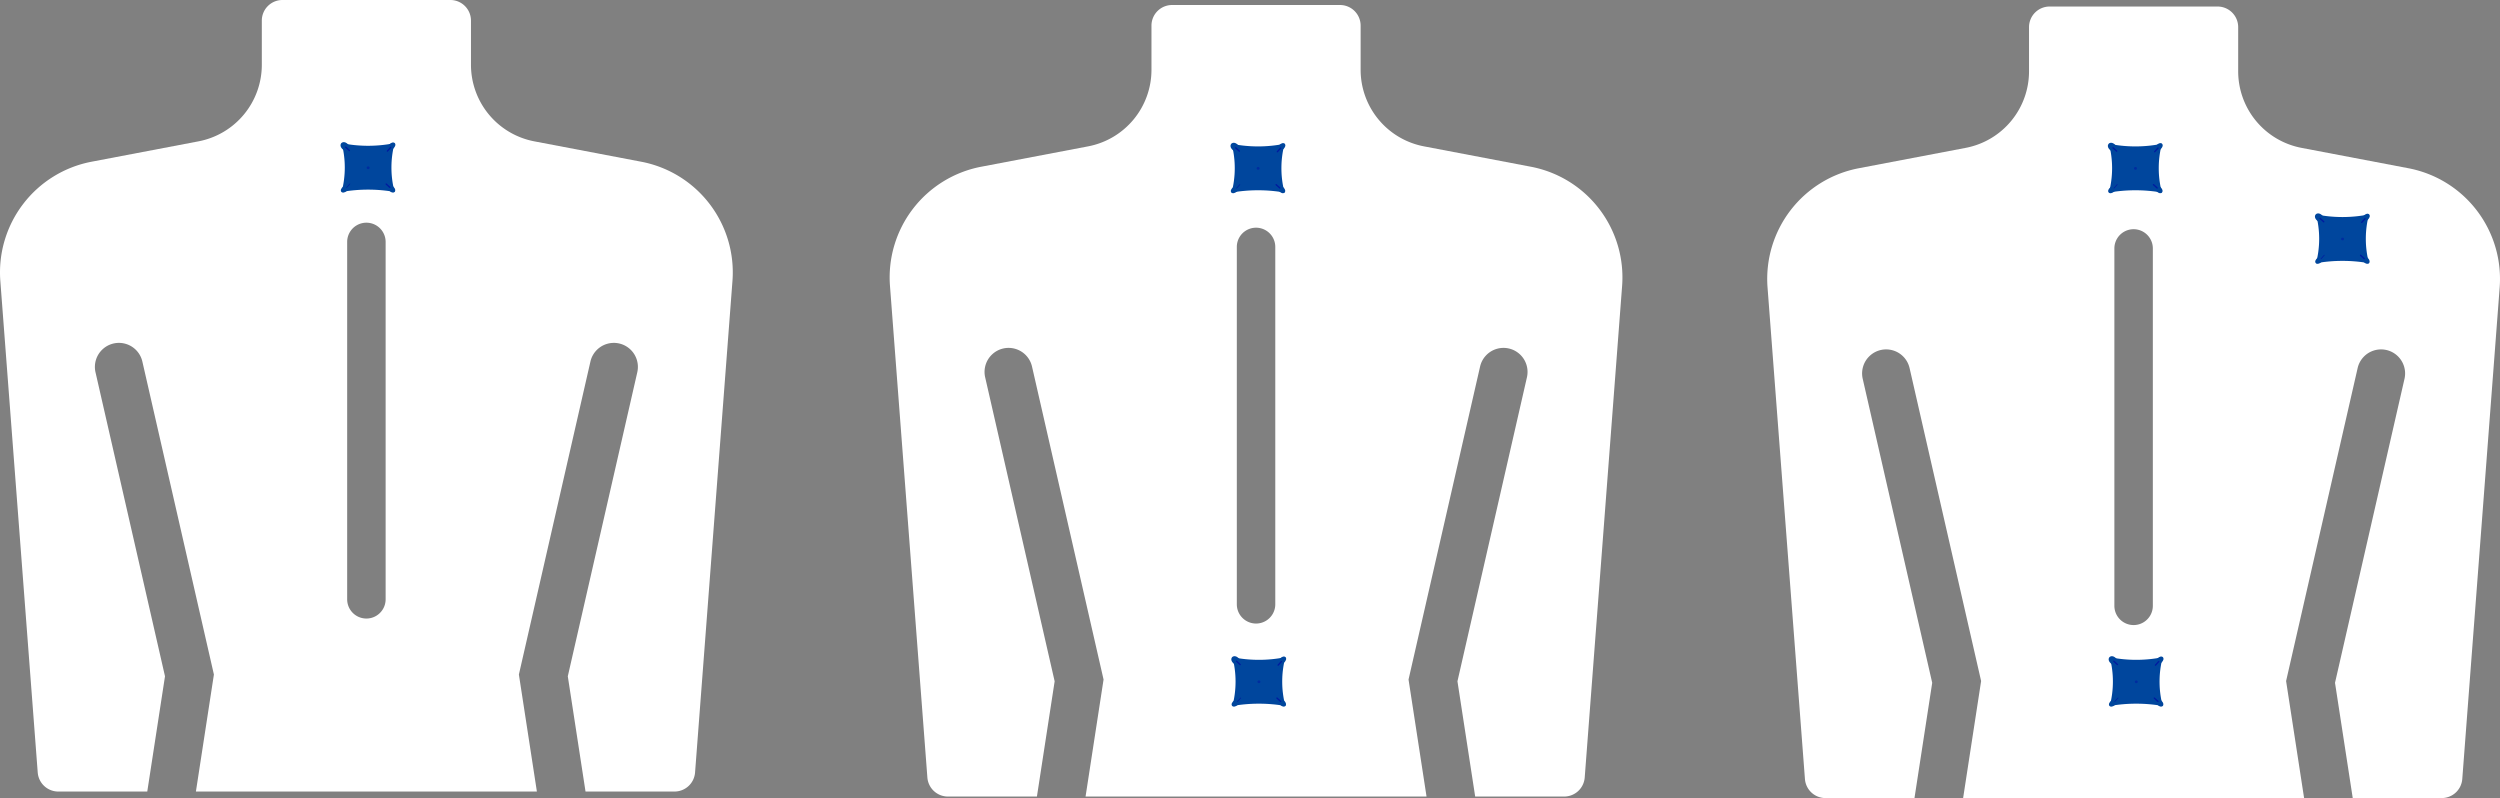 <svg xmlns="http://www.w3.org/2000/svg" viewBox="0 0 909 290.177"><rect x="0" y="0" width="909" height="290.177" fill="#808080" stroke="none"/><defs><style>.e6bfe88e-7594-43f1-a306-60364e6c28b9{fill:#fff;}.ff3d6668-2b0f-4621-8cc9-f625372f39ed{fill:#00469d;}.b88e8a99-bb61-4be4-8d97-52d5647f2497,.ede19866-0fe8-4c4a-b712-b6fab7b0cc6c{fill:#002397;stroke:#001a9f;stroke-linecap:round;stroke-miterlimit:10;}.ede19866-0fe8-4c4a-b712-b6fab7b0cc6c{stroke-width:0.5px;}.b88e8a99-bb61-4be4-8d97-52d5647f2497{stroke-width:0.25px;}.ef1624a6-a7df-4241-aae6-41cc8efcbd1a{fill:#002c9f;}</style></defs><title>Asset 2</title><g id="ed665cc6-354e-49fc-ac54-ab326c1c60e5" data-name="Layer 2"><g id="be52d4c8-95c7-406a-9432-7083f5618911" data-name="Layer 1"><path id="fc560a51-caa4-40fc-8109-4188c70a8fc4" data-name="Rygg" class="e6bfe88e-7594-43f1-a306-60364e6c28b9" d="M233.134,58.799l-38.85-7.403a28.343,28.343,0,0,1-23.038-27.843V7.497A7.497,7.497,0,0,0,163.749,0h-61.056a7.497,7.497,0,0,0-7.497,7.497V23.553a28.344,28.344,0,0,1-23.038,27.843l-38.85,7.403A40.976,40.976,0,0,0,.12,102.16l13.597,178.717a7.497,7.497,0,0,0,7.475,6.928h32.353l6.447-41.906-25.268-110.538a8.74,8.74,0,0,1,17.041-3.897l26.012,113.793-6.545,42.547h123.98l-6.545-42.547,26.011-113.792a8.74,8.74,0,0,1,17.041,3.895l-25.267,110.538,6.446,41.906h32.353a7.496,7.496,0,0,0,7.475-6.928l13.597-178.717A40.978,40.978,0,0,0,233.134,58.799Zm-92.92,159.108a6.992,6.992,0,0,1-13.984,0V87.962a6.992,6.992,0,0,1,13.984,0Z"/><path id="b86f9b67-0adf-43c3-a4c6-ec53147cba35" data-name="Rygg" class="e6bfe88e-7594-43f1-a306-60364e6c28b9" d="M875.692,61.171l-38.85-7.403a28.343,28.343,0,0,1-23.038-27.843V9.869a7.497,7.497,0,0,0-7.497-7.497h-61.056a7.497,7.497,0,0,0-7.497,7.497v16.056a28.344,28.344,0,0,1-23.038,27.843l-38.85,7.403a40.976,40.976,0,0,0-33.188,43.361l13.597,178.717a7.497,7.497,0,0,0,7.475,6.928h32.353l6.447-41.906-25.268-110.538a8.74,8.74,0,1,1,17.041-3.897l26.012,113.793-6.545,42.547h123.98l-6.545-42.547,26.011-113.792a8.74,8.74,0,0,1,17.041,3.895l-25.267,110.538,6.446,41.906h32.353a7.496,7.496,0,0,0,7.475-6.928l13.597-178.717A40.978,40.978,0,0,0,875.692,61.171Zm-92.92,159.108a6.992,6.992,0,0,1-13.984,0V90.334a6.992,6.992,0,0,1,13.984,0Z"/><path id="b3885974-894d-42e4-8202-9def2f4b6a49" data-name="Rygg" class="e6bfe88e-7594-43f1-a306-60364e6c28b9" d="M556.612,60.62l-38.85-7.403a28.343,28.343,0,0,1-23.038-27.843V9.318a7.497,7.497,0,0,0-7.497-7.497h-61.056a7.497,7.497,0,0,0-7.497,7.497v16.056a28.344,28.344,0,0,1-23.038,27.843l-38.85,7.403a40.976,40.976,0,0,0-33.188,43.361l13.597,178.717a7.497,7.497,0,0,0,7.475,6.928h32.353l6.447-41.906-25.268-110.538a8.74,8.74,0,0,1,17.041-3.897l26.012,113.793-6.545,42.547h123.98l-6.545-42.547,26.011-113.792a8.74,8.74,0,0,1,17.041,3.895l-25.267,110.538,6.446,41.906h32.353a7.496,7.496,0,0,0,7.475-6.928l13.597-178.717A40.978,40.978,0,0,0,556.612,60.62Zm-92.92,159.108a6.992,6.992,0,0,1-13.984,0V89.783a6.992,6.992,0,0,1,13.984,0Z"/><g id="acb92cc2-be4f-4115-adc5-83e696baa8c9" data-name="Sensor"><ellipse class="ff3d6668-2b0f-4621-8cc9-f625372f39ed" cx="125.397" cy="68.681" rx="1.665" ry="1.036" transform="translate(-15.314 94.02) rotate(-38.918)"/><ellipse class="ff3d6668-2b0f-4621-8cc9-f625372f39ed" cx="142.318" cy="68.638" rx="1.046" ry="1.65" transform="translate(-6.434 121.915) rotate(-45.453)"/><ellipse class="ff3d6668-2b0f-4621-8cc9-f625372f39ed" cx="125.46" cy="53.275" rx="1.324" ry="1.821" transform="translate(1.809 110.624) rotate(-47.889)"/><ellipse class="ff3d6668-2b0f-4621-8cc9-f625372f39ed" cx="142.349" cy="53.197" rx="1.65" ry="1.045" transform="translate(3.388 114.702) rotate(-44.365)"/><path class="ff3d6668-2b0f-4621-8cc9-f625372f39ed" d="M143.471,69.788a55.704,55.704,0,0,0-19.251,0,34.947,34.947,0,0,0,0-17.74,48.706,48.706,0,0,0,19.251,0,34.947,34.947,0,0,0,0,17.74Z"/><line class="ede19866-0fe8-4c4a-b712-b6fab7b0cc6c" x1="125.701" y1="53.52" x2="127.025" y2="54.726"/><line class="ede19866-0fe8-4c4a-b712-b6fab7b0cc6c" x1="142.035" y1="53.62" x2="140.846" y2="54.937"/><line class="ede19866-0fe8-4c4a-b712-b6fab7b0cc6c" x1="140.419" y1="66.919" x2="141.743" y2="68.124"/><line class="b88e8a99-bb61-4be4-8d97-52d5647f2497" x1="127.226" y1="66.863" x2="126.037" y2="68.18"/><ellipse class="ef1624a6-a7df-4241-aae6-41cc8efcbd1a" cx="133.861" cy="60.993" rx="0.545" ry="0.497"/></g><g id="e5210f5d-83ed-4d74-a7aa-9808a20b78c7" data-name="Sensor"><ellipse class="ff3d6668-2b0f-4621-8cc9-f625372f39ed" cx="448.992" cy="68.912" rx="1.665" ry="1.036" transform="translate(56.366 297.357) rotate(-38.918)"/><ellipse class="ff3d6668-2b0f-4621-8cc9-f625372f39ed" cx="465.913" cy="68.868" rx="1.046" ry="1.65" transform="translate(89.997 352.602) rotate(-45.453)"/><ellipse class="ff3d6668-2b0f-4621-8cc9-f625372f39ed" cx="449.056" cy="53.506" rx="1.324" ry="1.821" transform="translate(108.242 350.76) rotate(-47.889)"/><ellipse class="ff3d6668-2b0f-4621-8cc9-f625372f39ed" cx="465.945" cy="53.427" rx="1.65" ry="1.045" transform="translate(95.486 341.036) rotate(-44.365)"/><path class="ff3d6668-2b0f-4621-8cc9-f625372f39ed" d="M467.066,70.018a55.704,55.704,0,0,0-19.251,0,34.947,34.947,0,0,0,0-17.74,48.706,48.706,0,0,0,19.251,0,34.947,34.947,0,0,0,0,17.74Z"/><line class="ede19866-0fe8-4c4a-b712-b6fab7b0cc6c" x1="449.296" y1="53.75" x2="450.62" y2="54.956"/><line class="ede19866-0fe8-4c4a-b712-b6fab7b0cc6c" x1="465.63" y1="53.85" x2="464.441" y2="55.167"/><line class="ede19866-0fe8-4c4a-b712-b6fab7b0cc6c" x1="464.015" y1="67.149" x2="465.338" y2="68.355"/><line class="b88e8a99-bb61-4be4-8d97-52d5647f2497" x1="450.822" y1="67.093" x2="449.632" y2="68.41"/><ellipse class="ef1624a6-a7df-4241-aae6-41cc8efcbd1a" cx="457.456" cy="61.223" rx="0.545" ry="0.497"/></g><g id="e694a807-8f6d-4fb5-8457-1d6d798fd69b" data-name="Sensor"><ellipse class="ff3d6668-2b0f-4621-8cc9-f625372f39ed" cx="449.283" cy="255.588" rx="1.665" ry="1.036" transform="translate(-60.842 338.974) rotate(-38.918)"/><ellipse class="ff3d6668-2b0f-4621-8cc9-f625372f39ed" cx="466.205" cy="255.545" rx="1.046" ry="1.65" transform="translate(-42.956 408.533) rotate(-45.453)"/><ellipse class="ff3d6668-2b0f-4621-8cc9-f625372f39ed" cx="449.347" cy="240.182" rx="1.324" ry="1.821" transform="translate(-30.148 412.474) rotate(-47.889)"/><ellipse class="ff3d6668-2b0f-4621-8cc9-f625372f39ed" cx="466.236" cy="240.104" rx="1.65" ry="1.045" transform="translate(-34.962 394.462) rotate(-44.365)"/><path class="ff3d6668-2b0f-4621-8cc9-f625372f39ed" d="M467.358,256.695a55.704,55.704,0,0,0-19.251,0,34.947,34.947,0,0,0,0-17.74,48.706,48.706,0,0,0,19.251,0,34.947,34.947,0,0,0,0,17.74Z"/><line class="ede19866-0fe8-4c4a-b712-b6fab7b0cc6c" x1="449.587" y1="240.427" x2="450.911" y2="241.633"/><line class="ede19866-0fe8-4c4a-b712-b6fab7b0cc6c" x1="465.921" y1="240.527" x2="464.732" y2="241.844"/><line class="ede19866-0fe8-4c4a-b712-b6fab7b0cc6c" x1="464.306" y1="253.826" x2="465.629" y2="255.031"/><line class="b88e8a99-bb61-4be4-8d97-52d5647f2497" x1="451.113" y1="253.77" x2="449.924" y2="255.087"/><ellipse class="ef1624a6-a7df-4241-aae6-41cc8efcbd1a" cx="457.748" cy="247.9" rx="0.545" ry="0.497"/></g><g id="b30b0428-4a1b-4b3a-b434-6aedb6985998" data-name="Sensor"><ellipse class="ff3d6668-2b0f-4621-8cc9-f625372f39ed" cx="767.992" cy="68.912" rx="1.665" ry="1.036" transform="translate(127.17 497.756) rotate(-38.918)"/><ellipse class="ff3d6668-2b0f-4621-8cc9-f625372f39ed" cx="784.913" cy="68.868" rx="1.046" ry="1.65" transform="translate(185.22 579.945) rotate(-45.453)"/><ellipse class="ff3d6668-2b0f-4621-8cc9-f625372f39ed" cx="768.056" cy="53.506" rx="1.324" ry="1.821" transform="translate(213.333 587.411) rotate(-47.889)"/><ellipse class="ff3d6668-2b0f-4621-8cc9-f625372f39ed" cx="784.945" cy="53.427" rx="1.65" ry="1.045" transform="translate(186.434 564.091) rotate(-44.365)"/><path class="ff3d6668-2b0f-4621-8cc9-f625372f39ed" d="M786.066,70.018a55.704,55.704,0,0,0-19.251,0,34.947,34.947,0,0,0,0-17.74,48.706,48.706,0,0,0,19.251,0,34.947,34.947,0,0,0,0,17.74Z"/><line class="ede19866-0fe8-4c4a-b712-b6fab7b0cc6c" x1="768.296" y1="53.75" x2="769.62" y2="54.956"/><line class="ede19866-0fe8-4c4a-b712-b6fab7b0cc6c" x1="784.63" y1="53.85" x2="783.441" y2="55.167"/><line class="ede19866-0fe8-4c4a-b712-b6fab7b0cc6c" x1="783.015" y1="67.149" x2="784.338" y2="68.355"/><line class="b88e8a99-bb61-4be4-8d97-52d5647f2497" x1="769.822" y1="67.093" x2="768.632" y2="68.41"/><ellipse class="ef1624a6-a7df-4241-aae6-41cc8efcbd1a" cx="776.456" cy="61.223" rx="0.545" ry="0.497"/></g><g id="f6cdadef-bf3e-4a3b-b536-d1fad7bb000d" data-name="Sensor"><ellipse class="ff3d6668-2b0f-4621-8cc9-f625372f39ed" cx="843.283" cy="94.588" rx="1.665" ry="1.036" transform="translate(127.751 550.754) rotate(-38.918)"/><ellipse class="ff3d6668-2b0f-4621-8cc9-f625372f39ed" cx="860.205" cy="94.545" rx="1.046" ry="1.65" transform="translate(189.395 641.267) rotate(-45.453)"/><ellipse class="ff3d6668-2b0f-4621-8cc9-f625372f39ed" cx="843.347" cy="79.182" rx="1.324" ry="1.821" transform="translate(219.088 651.724) rotate(-47.889)"/><ellipse class="ff3d6668-2b0f-4621-8cc9-f625372f39ed" cx="860.236" cy="79.104" rx="1.65" ry="1.045" transform="translate(189.946 624.058) rotate(-44.365)"/><path class="ff3d6668-2b0f-4621-8cc9-f625372f39ed" d="M861.358,95.695a55.704,55.704,0,0,0-19.251,0,34.947,34.947,0,0,0,0-17.74,48.706,48.706,0,0,0,19.251,0,34.947,34.947,0,0,0,0,17.74Z"/><line class="ede19866-0fe8-4c4a-b712-b6fab7b0cc6c" x1="843.587" y1="79.427" x2="844.911" y2="80.633"/><line class="ede19866-0fe8-4c4a-b712-b6fab7b0cc6c" x1="859.921" y1="79.527" x2="858.732" y2="80.844"/><line class="ede19866-0fe8-4c4a-b712-b6fab7b0cc6c" x1="858.306" y1="92.826" x2="859.629" y2="94.031"/><line class="b88e8a99-bb61-4be4-8d97-52d5647f2497" x1="845.113" y1="92.77" x2="843.924" y2="94.087"/><ellipse class="ef1624a6-a7df-4241-aae6-41cc8efcbd1a" cx="851.748" cy="86.9" rx="0.545" ry="0.497"/></g><g id="fe9953ac-14b7-4d75-8cec-2d4617580334" data-name="Sensor"><ellipse class="ff3d6668-2b0f-4621-8cc9-f625372f39ed" cx="768.283" cy="255.588" rx="1.665" ry="1.036" transform="translate(9.962 539.373) rotate(-38.918)"/><ellipse class="ff3d6668-2b0f-4621-8cc9-f625372f39ed" cx="785.205" cy="255.545" rx="1.046" ry="1.65" transform="translate(52.267 635.876) rotate(-45.453)"/><ellipse class="ff3d6668-2b0f-4621-8cc9-f625372f39ed" cx="768.347" cy="240.182" rx="1.324" ry="1.821" transform="translate(74.942 649.125) rotate(-47.889)"/><ellipse class="ff3d6668-2b0f-4621-8cc9-f625372f39ed" cx="785.236" cy="240.104" rx="1.65" ry="1.045" transform="translate(55.987 617.518) rotate(-44.365)"/><path class="ff3d6668-2b0f-4621-8cc9-f625372f39ed" d="M786.358,256.695a55.704,55.704,0,0,0-19.251,0,34.947,34.947,0,0,0,0-17.74,48.706,48.706,0,0,0,19.251,0,34.947,34.947,0,0,0,0,17.74Z"/><line class="ede19866-0fe8-4c4a-b712-b6fab7b0cc6c" x1="768.587" y1="240.427" x2="769.911" y2="241.633"/><line class="ede19866-0fe8-4c4a-b712-b6fab7b0cc6c" x1="784.921" y1="240.527" x2="783.732" y2="241.844"/><line class="ede19866-0fe8-4c4a-b712-b6fab7b0cc6c" x1="783.306" y1="253.826" x2="784.629" y2="255.031"/><line class="b88e8a99-bb61-4be4-8d97-52d5647f2497" x1="770.113" y1="253.77" x2="768.924" y2="255.087"/><ellipse class="ef1624a6-a7df-4241-aae6-41cc8efcbd1a" cx="776.748" cy="247.9" rx="0.545" ry="0.497"/></g></g></g></svg>